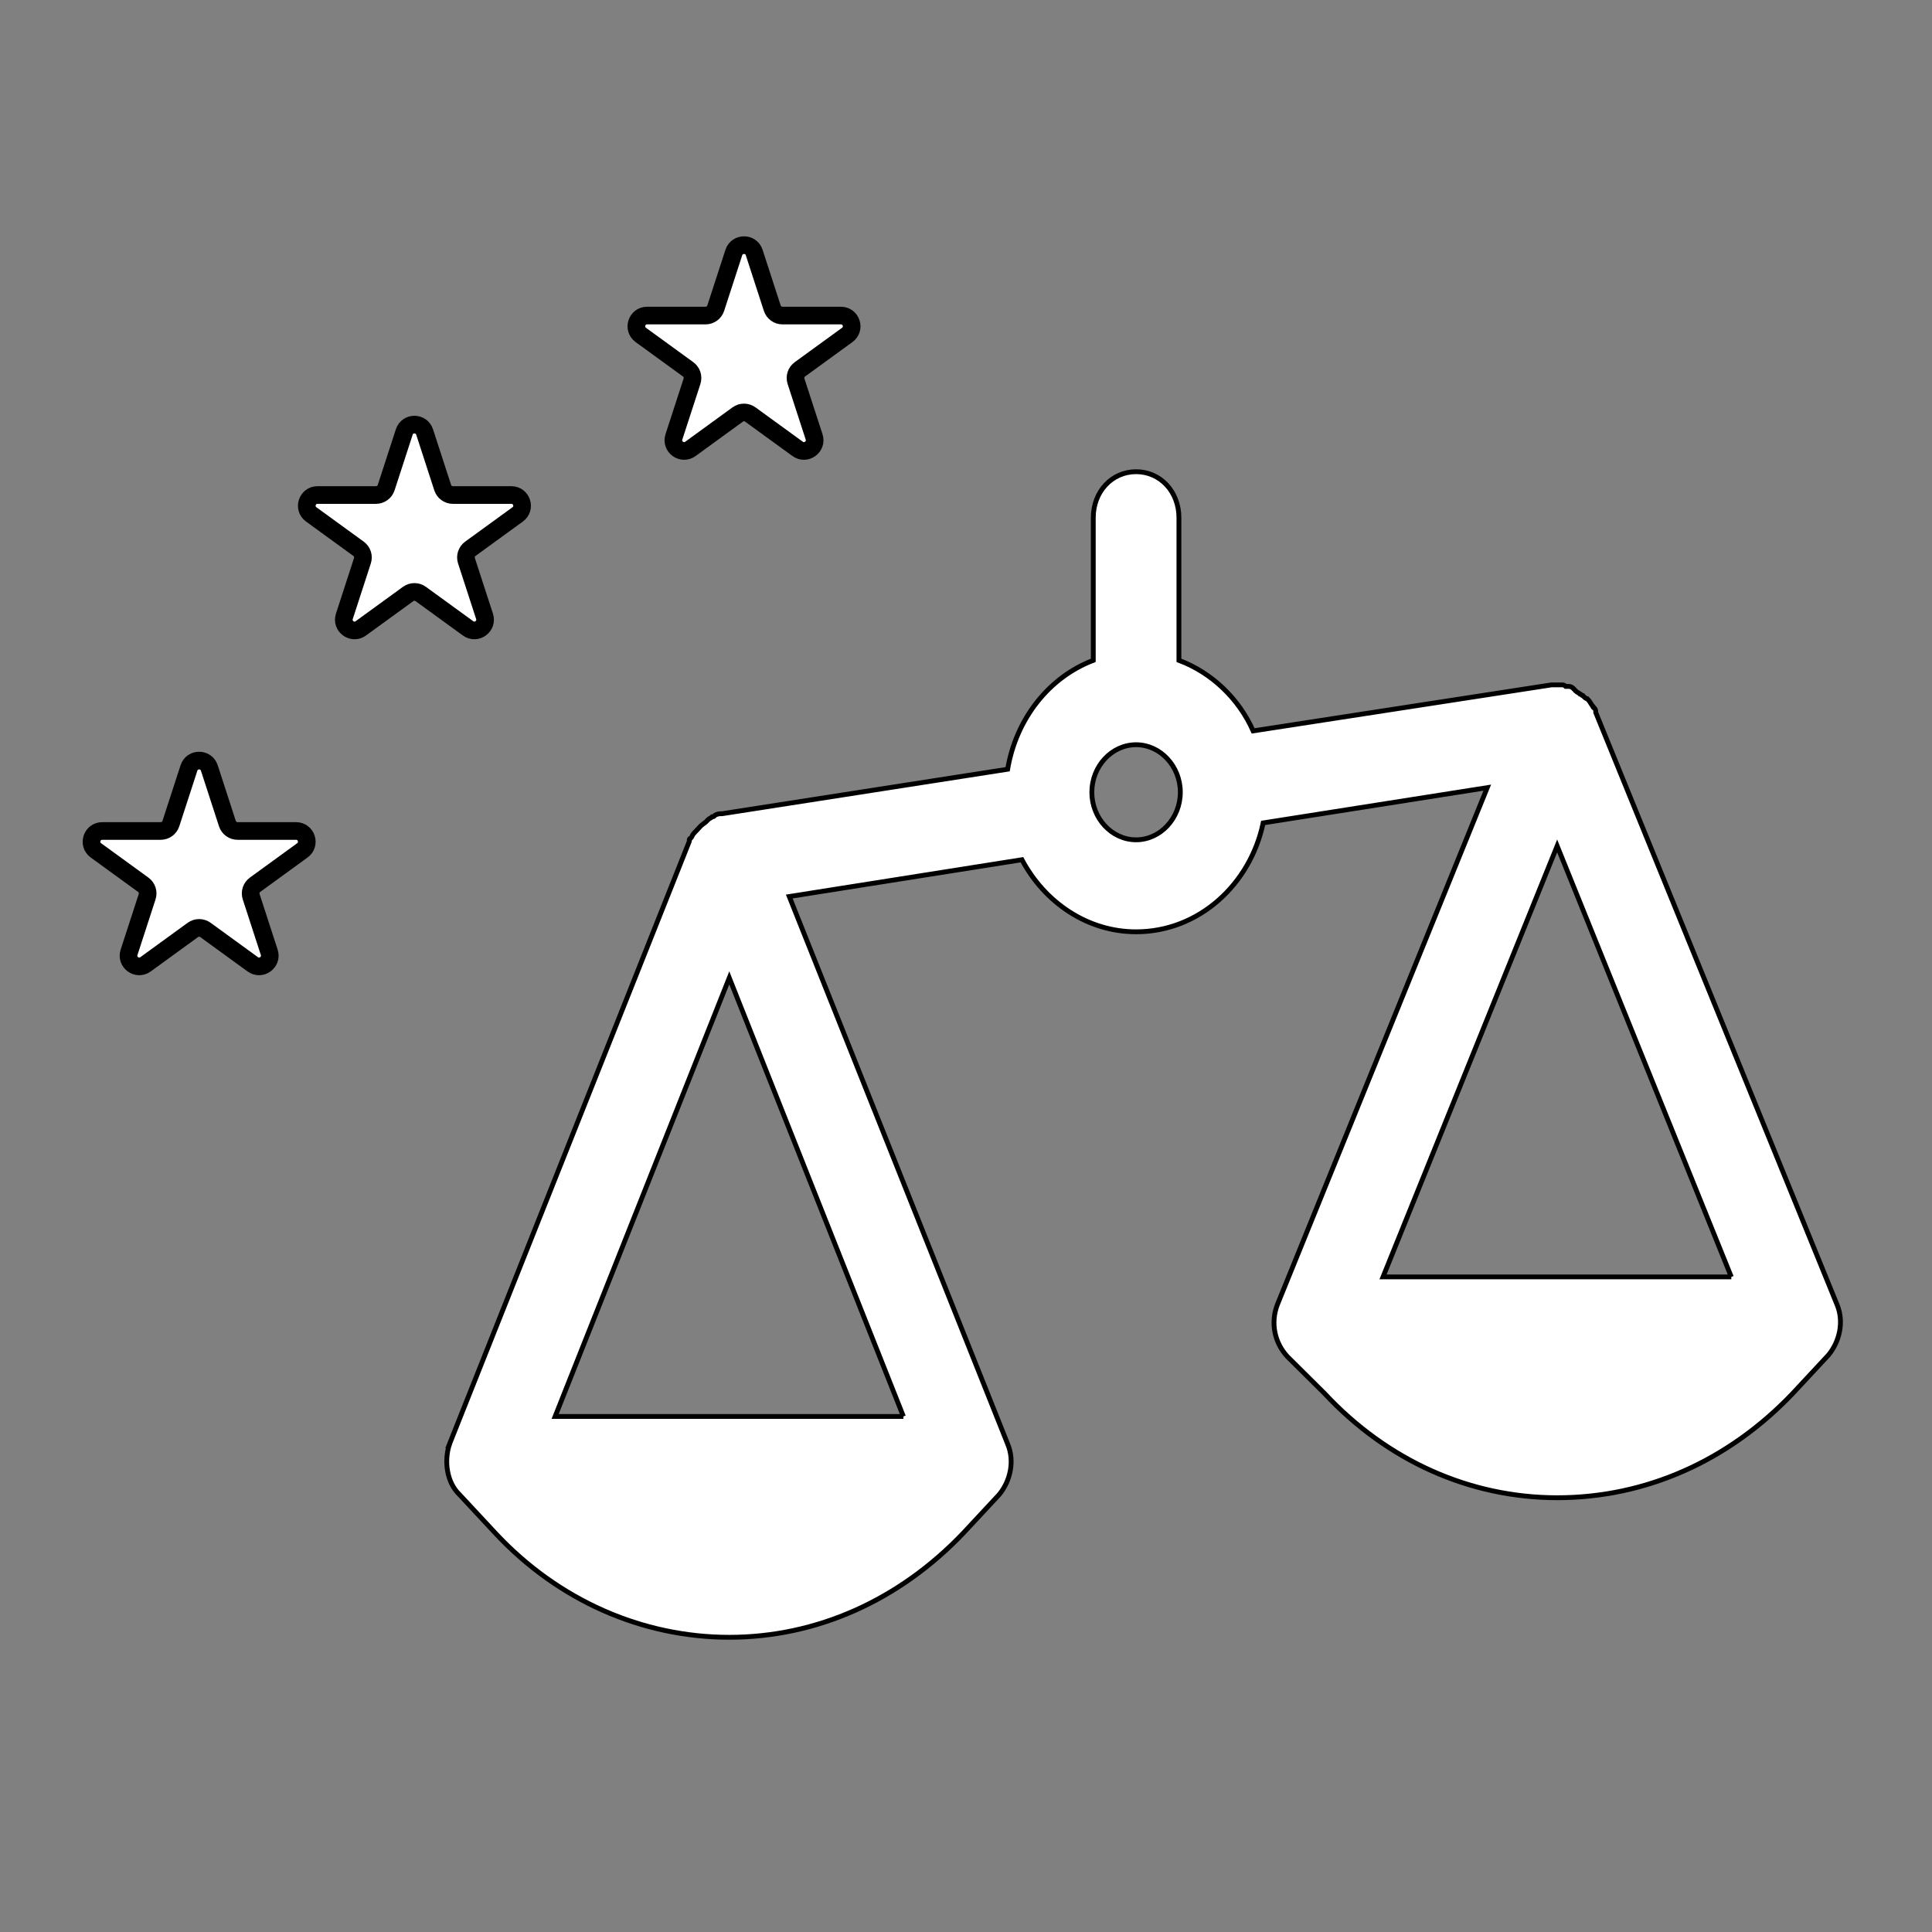 <svg width="400" height="400" xmlns="http://www.w3.org/2000/svg">
 <rect width="100%" height="100%" fill="#808080" stroke="none"/>
 <defs>
  <clipPath clipPathUnits="userSpaceOnUse" id="clipPath28">
   <path d="m0,595.28l841.89,0l0,-595.28l-841.89,0l0,595.28z" id="path26"/>
  </clipPath>
 </defs>
 <g>
  <title>background</title>
  <rect fill="none" id="canvas_background" height="402" width="402" y="-1" x="-1"/>
 </g>
 <g>
  <title>Layer 1</title>
  <g stroke="null" id="svg_29">
   <g stroke="null" transform="matrix(3.655,0,0,-3.655,-361.12,1838.705) " id="g82">
    <path stroke="null" fill="#ffffff" fill-rule="nonzero" d="m110.659,459.563l1.023,-3.15c0.082,-0.25 0.315,-0.419 0.579,-0.419l3.311,0c0.588,0 0.832,-0.753 0.357,-1.098l-2.679,-1.947c-0.213,-0.155 -0.302,-0.428 -0.221,-0.678l1.024,-3.15c0.181,-0.559 -0.459,-1.025 -0.935,-0.679l-2.679,1.947c-0.213,0.154 -0.501,0.154 -0.714,0l-2.679,-1.947c-0.476,-0.346 -1.116,0.12 -0.934,0.679l1.024,3.15c0.081,0.25 -0.008,0.523 -0.221,0.678l-2.68,1.947c-0.475,0.345 -0.231,1.098 0.358,1.098l3.311,0c0.263,0 0.496,0.169 0.577,0.419l1.024,3.15c0.181,0.559 0.972,0.559 1.154,0" id="path84"/>
   </g>
   <g stroke="null" transform="matrix(3.655,0,0,-3.655,-361.12,1838.705) " id="g86">
    <path stroke="null" fill="#ffffff" fill-rule="nonzero" d="m122.855,478.594l1.023,-3.15c0.081,-0.25 0.315,-0.419 0.578,-0.419l3.312,0c0.588,0 0.832,-0.753 0.357,-1.098l-2.68,-1.947c-0.212,-0.155 -0.302,-0.428 -0.22,-0.679l1.024,-3.149c0.181,-0.56 -0.459,-1.025 -0.935,-0.679l-2.68,1.946c-0.212,0.155 -0.5,0.155 -0.713,0l-2.679,-1.946c-0.476,-0.346 -1.116,0.119 -0.934,0.679l1.023,3.149c0.082,0.251 -0.007,0.524 -0.22,0.679l-2.68,1.947c-0.475,0.345 -0.231,1.098 0.357,1.098l3.312,0c0.263,0 0.496,0.169 0.577,0.419l1.024,3.15c0.181,0.559 0.972,0.559 1.154,0" id="path88"/>
   </g>
   <g stroke="null" transform="matrix(3.655,0,0,-3.655,-361.12,1838.705) " id="g90">
    <path stroke="null" fill="#ffffff" fill-rule="nonzero" d="m141.524,488.76l1.023,-3.15c0.081,-0.25 0.315,-0.419 0.578,-0.419l3.311,0c0.588,0 0.833,-0.753 0.358,-1.098l-2.68,-1.947c-0.213,-0.155 -0.302,-0.428 -0.221,-0.679l1.024,-3.149c0.181,-0.56 -0.458,-1.025 -0.934,-0.679l-2.68,1.947c-0.213,0.154 -0.501,0.154 -0.714,0l-2.678,-1.947c-0.477,-0.346 -1.116,0.119 -0.935,0.679l1.024,3.149c0.081,0.251 -0.008,0.524 -0.221,0.679l-2.679,1.947c-0.476,0.345 -0.231,1.098 0.357,1.098l3.311,0c0.264,0 0.496,0.169 0.577,0.419l1.024,3.15c0.181,0.559 0.973,0.559 1.155,0" id="path92"/>
   </g>
   <g stroke="null" id="svg_27">
    <path stroke="null" fill="#ffffff" id="svg_26" d="m93.064,298.979l49.649,-124.788c0,0 0,0 0,-0.318c0,0 0,-0.318 0.296,-0.318c0.296,-0.318 0.296,-0.635 0.591,-0.953c0,0 0.296,-0.318 0.296,-0.318c0.296,-0.318 0.591,-0.635 0.887,-0.953c0,0 0,0 0.296,-0.318c0.296,-0.318 0.887,-0.635 1.182,-0.953c0,0 0.296,-0.318 0.296,-0.318c0.296,-0.318 0.591,-0.318 0.887,-0.635c0.296,0 0.296,0 0.591,-0.318c0.591,-0.318 0.887,-0.318 1.478,-0.318c0,0 0,0 0,0l59.106,-9.208c1.773,-10.478 8.57,-19.052 17.732,-22.544l0,-29.53c0,-5.398 3.842,-9.526 8.866,-9.526c5.024,0 8.866,4.128 8.866,9.526l0,29.53c6.797,2.54 12.412,7.938 15.367,14.606l61.765,-9.526c0,0 0,0 0,0l0,0c0,0 0,0 0,0c0.296,0 0.887,0 1.182,0c0,0 0,0 0,0c0,0 0.296,0 0.296,0c0.296,0 0.296,0 0.591,0c0.296,0 0.591,0 0.887,0.318c0.296,0 0.296,0 0.591,0c0.591,0 0.887,0.318 1.182,0.635c0,0 0.296,0.318 0.296,0.318c0.296,0.318 0.591,0.318 0.887,0.635c0.296,0 0.296,0.318 0.591,0.318c0.296,0.318 0.591,0.635 0.887,0.635c0,0 0.296,0.318 0.296,0.318c0.296,0.318 0.591,0.953 0.887,1.27c0,0 0,0.318 0.296,0.318c0.296,0.318 0.296,0.635 0.296,0.953l49.944,122.565c1.478,3.493 0.591,7.621 -1.773,10.478l-7.388,7.938c-13.299,13.971 -30.439,21.592 -48.762,21.592c-18.027,0 -35.168,-7.621 -48.171,-21.592l-7.684,-7.621c-2.66,-2.858 -3.546,-6.986 -2.069,-10.796l43.443,-107.006l-46.398,7.303c-2.66,12.701 -13.299,22.544 -26.302,22.544c-10.048,0 -18.914,-6.033 -23.642,-14.924l-48.171,7.621l45.216,113.357c1.478,3.493 0.591,7.621 -1.773,10.478l-7.388,7.938c-13.299,13.971 -30.439,21.592 -48.467,21.592s-35.463,-7.621 -48.467,-21.592l-7.388,-7.938c-2.66,-2.54 -3.251,-6.986 -2.069,-10.478zm93.978,-5.715l-36.054,-90.812l-36.054,90.812l72.109,0zm171.406,-28.895l-36.054,-89.225l-36.054,89.225l72.109,0zm-123.235,-90.495c5.024,0 9.161,-4.445 9.161,-9.843s-4.137,-9.843 -9.161,-9.843c-5.024,0 -9.161,4.445 -9.161,9.843s4.137,9.843 9.161,9.843z"/>
   </g>
  </g>
 </g>
</svg>